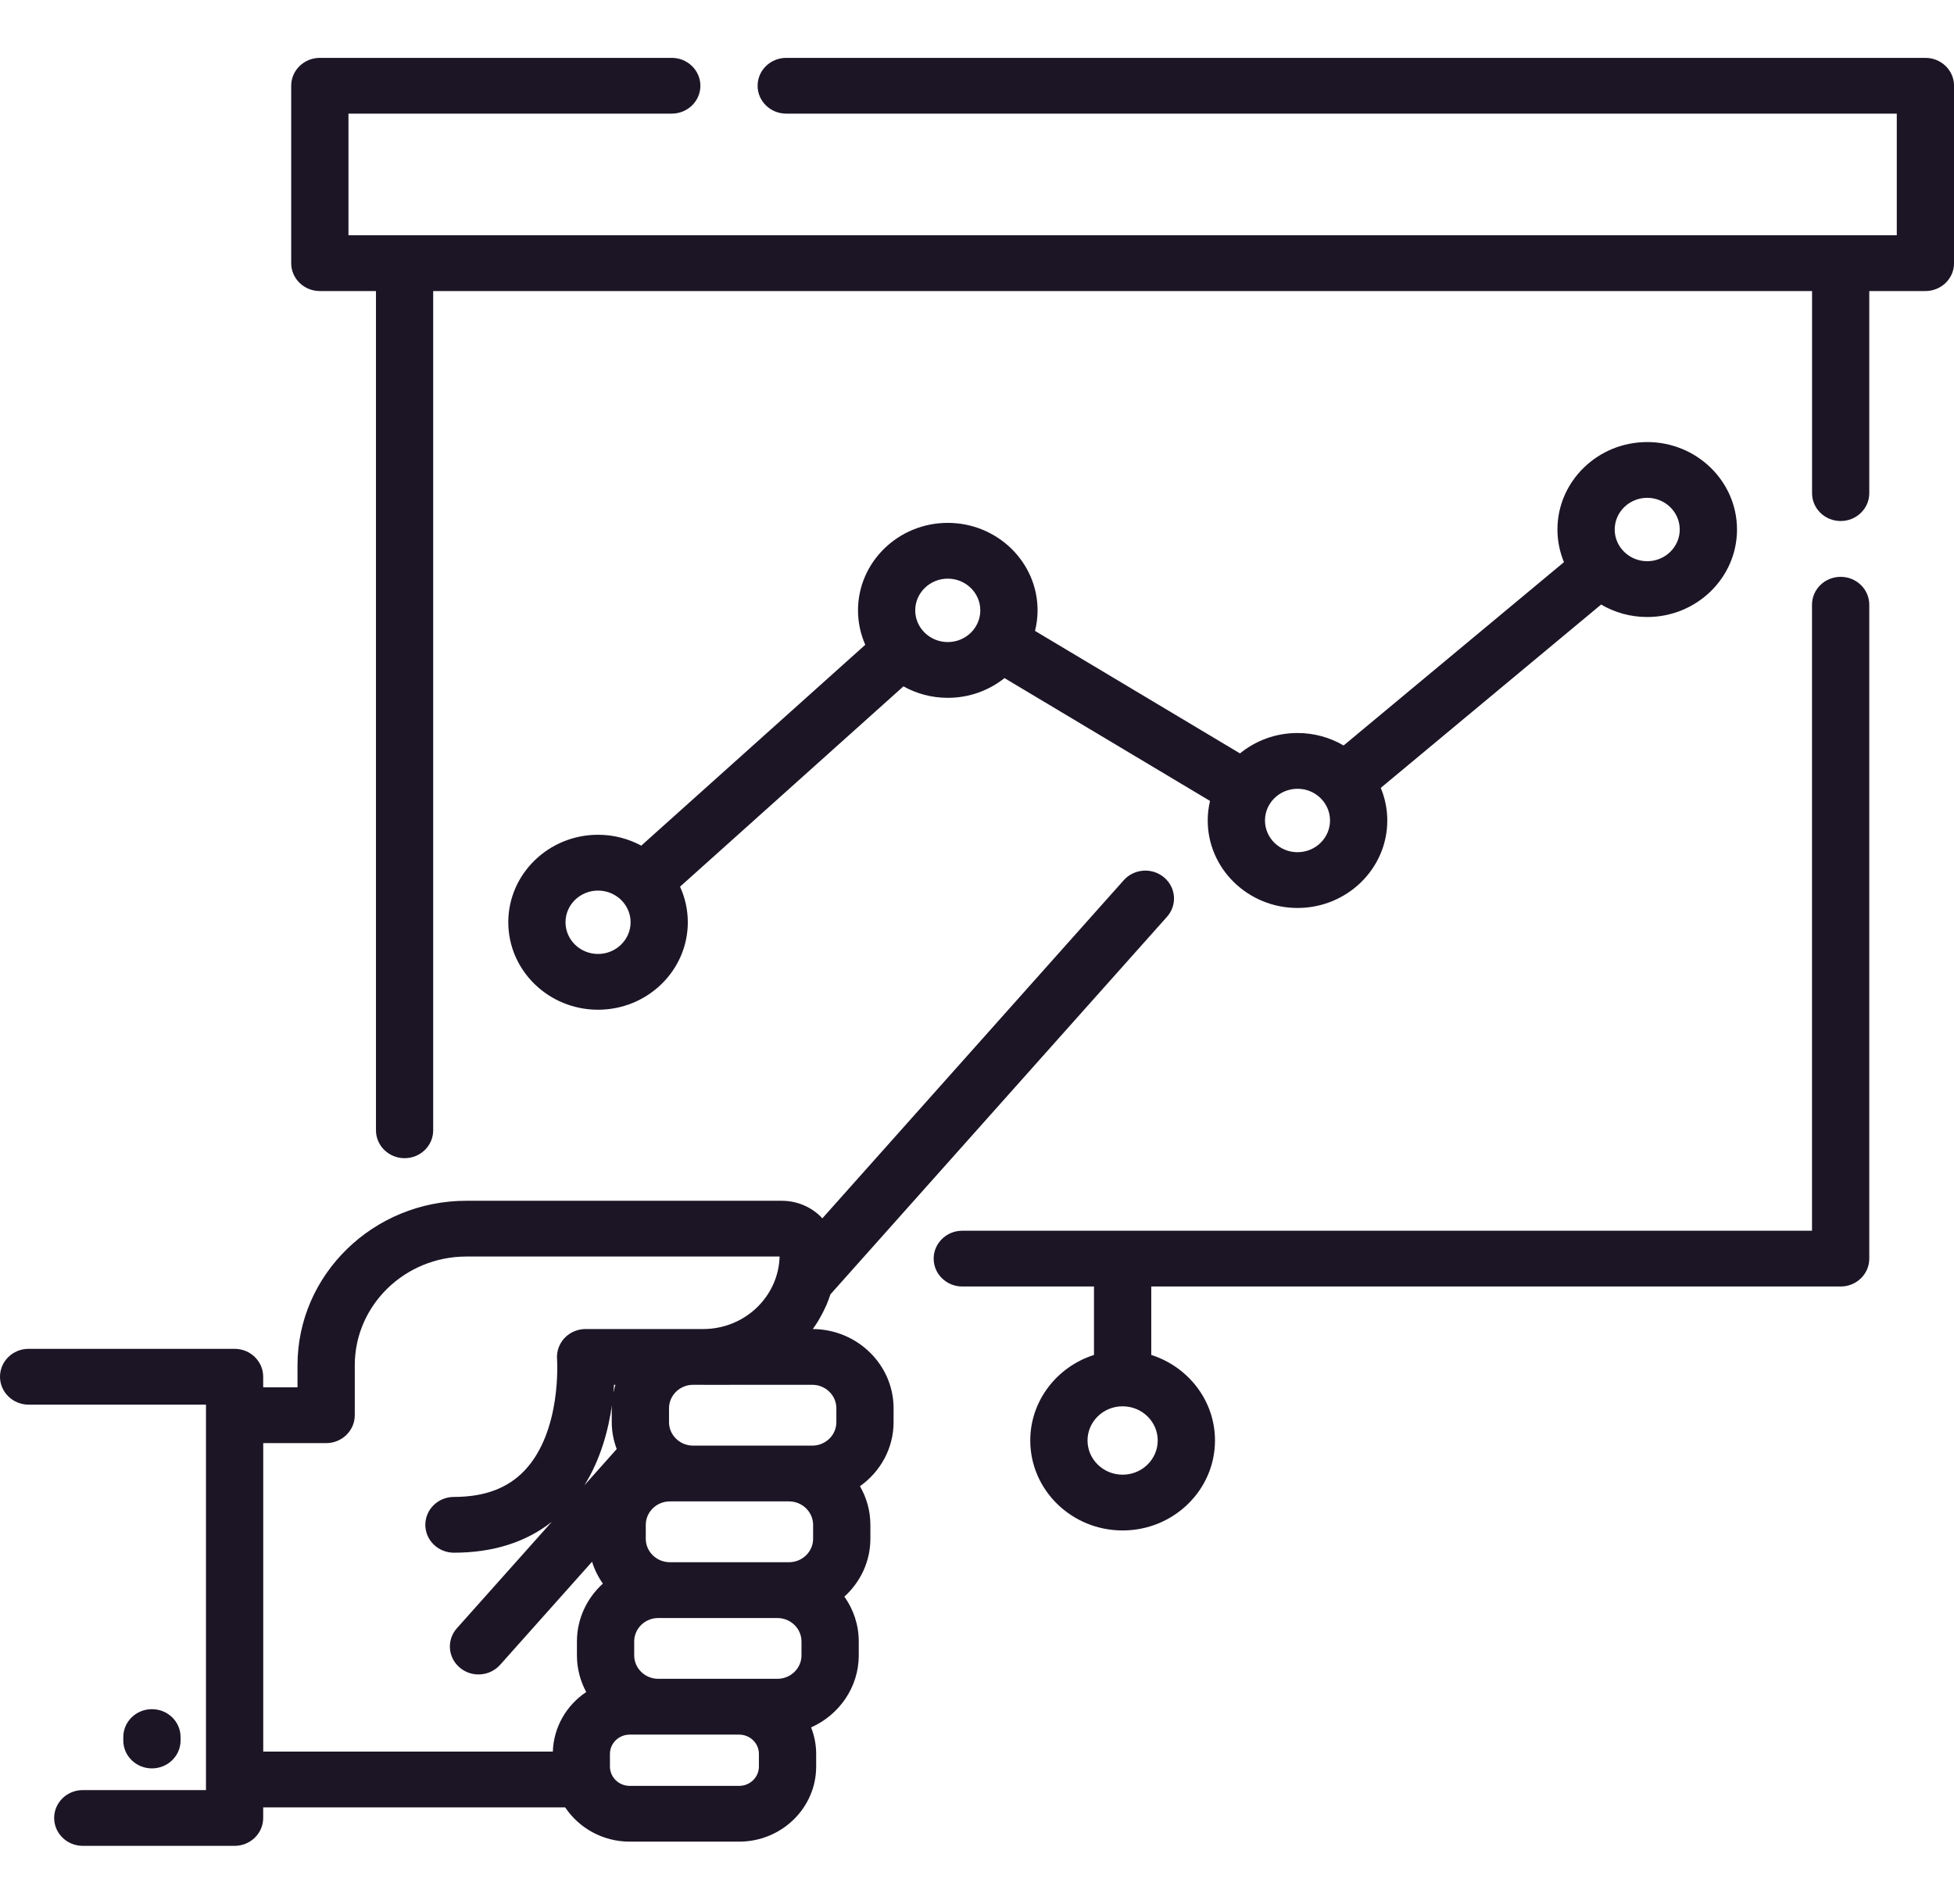 <svg width="39" height="38" viewBox="0 0 39 38" fill="none" xmlns="http://www.w3.org/2000/svg">
<path d="M36.738 11.513C36.422 11.513 36.166 11.762 36.166 12.07V24.564H19.206C18.891 24.564 18.635 24.813 18.635 25.121C18.635 25.428 18.891 25.677 19.206 25.677H21.835V27.043C21.098 27.278 20.563 27.955 20.563 28.75C20.563 29.741 21.39 30.546 22.406 30.546C23.423 30.546 24.25 29.741 24.25 28.75C24.25 27.954 23.715 27.278 22.978 27.043V25.677H36.738C37.053 25.677 37.309 25.428 37.309 25.121V12.07C37.309 11.762 37.053 11.513 36.738 11.513ZM22.406 29.433C22.02 29.433 21.706 29.127 21.706 28.75C21.706 28.374 22.02 28.068 22.406 28.068C22.793 28.068 23.107 28.374 23.107 28.75C23.107 29.127 22.793 29.433 22.406 29.433Z" fill="#1C1526"/>
<path d="M16.222 26.526C16.224 26.525 16.225 26.523 16.226 26.521C16.257 26.477 16.288 26.433 16.316 26.387C16.323 26.377 16.328 26.366 16.335 26.356C16.358 26.317 16.381 26.277 16.402 26.236C16.411 26.22 16.42 26.204 16.428 26.188C16.452 26.14 16.475 26.091 16.497 26.042C16.503 26.028 16.508 26.014 16.514 25.999C16.531 25.958 16.547 25.916 16.561 25.873C16.566 25.859 16.572 25.846 16.576 25.832L23.292 18.298C23.499 18.066 23.474 17.715 23.235 17.513C22.997 17.311 22.636 17.336 22.429 17.568L16.413 24.317C16.402 24.305 16.392 24.293 16.381 24.282C16.173 24.078 15.896 23.966 15.599 23.966H9.308C7.45 23.966 5.938 25.439 5.938 27.249V27.689H5.253V27.478C5.253 27.17 4.998 26.921 4.682 26.921H0.571C0.256 26.921 0 27.17 0 27.478C0 27.785 0.256 28.035 0.571 28.035H4.111V35.728H1.652C1.337 35.728 1.081 35.977 1.081 36.284C1.081 36.592 1.337 36.841 1.652 36.841H4.682C4.998 36.841 5.253 36.592 5.253 36.284V36.073H11.28C11.555 36.484 12.029 36.757 12.569 36.757H14.752C15.6 36.757 16.29 36.085 16.29 35.259V35.005C16.29 34.819 16.253 34.641 16.189 34.477C16.749 34.227 17.14 33.677 17.14 33.039V32.762C17.14 32.43 17.034 32.122 16.853 31.867C17.171 31.578 17.372 31.168 17.372 30.712V30.435C17.372 30.154 17.296 29.892 17.164 29.663C17.57 29.375 17.835 28.91 17.835 28.384V28.108C17.835 27.239 17.113 26.532 16.222 26.526ZM16.693 28.108V28.385C16.693 28.643 16.477 28.853 16.212 28.853H15.748H13.834C13.569 28.853 13.353 28.643 13.353 28.385V28.108C13.353 27.849 13.569 27.639 13.834 27.639H14.03C14.032 27.639 14.034 27.64 14.036 27.64H14.554C14.556 27.64 14.558 27.639 14.56 27.639H14.697C14.699 27.639 14.702 27.64 14.704 27.64C14.706 27.64 14.708 27.639 14.71 27.639H16.212C16.477 27.639 16.693 27.849 16.693 28.108ZM16.229 30.435V30.712C16.229 30.97 16.013 31.18 15.748 31.18H15.516H13.37C13.105 31.18 12.889 30.97 12.889 30.712V30.435C12.889 30.177 13.105 29.966 13.37 29.966H13.834H15.748C16.013 29.966 16.229 30.177 16.229 30.435ZM15.997 33.039C15.997 33.297 15.781 33.507 15.516 33.507H15.438C15.437 33.507 15.437 33.507 15.436 33.507C15.436 33.507 15.435 33.507 15.435 33.507H14.752H13.138C12.873 33.507 12.658 33.297 12.658 33.039V32.762C12.658 32.504 12.873 32.294 13.138 32.294H13.37H15.516C15.781 32.294 15.997 32.504 15.997 32.762V33.039ZM12.309 28.921L11.664 29.645C11.993 29.118 12.146 28.527 12.214 28.041C12.213 28.063 12.21 28.085 12.21 28.108V28.385C12.21 28.573 12.246 28.753 12.309 28.921ZM12.242 27.8C12.247 27.744 12.252 27.69 12.255 27.639H12.283C12.266 27.692 12.253 27.745 12.242 27.8ZM5.254 28.803H6.51C6.825 28.803 7.081 28.553 7.081 28.246V27.256C7.081 27.254 7.081 27.251 7.081 27.249C7.081 26.052 8.08 25.079 9.308 25.079H15.56C15.539 25.88 14.863 26.526 14.036 26.526H13.834H11.688C11.529 26.526 11.377 26.591 11.269 26.704C11.161 26.818 11.107 26.971 11.118 27.125C11.119 27.139 11.217 28.566 10.467 29.353C10.13 29.705 9.67 29.877 9.06 29.877C8.745 29.877 8.489 30.126 8.489 30.433C8.489 30.741 8.745 30.99 9.06 30.99C9.84 30.99 10.495 30.782 11.014 30.373L9.119 32.498C8.912 32.73 8.938 33.082 9.176 33.283C9.284 33.375 9.417 33.42 9.55 33.42C9.71 33.42 9.869 33.355 9.982 33.228L11.817 31.17C11.866 31.328 11.939 31.474 12.033 31.607C11.715 31.896 11.515 32.306 11.515 32.762V33.039C11.515 33.303 11.582 33.551 11.7 33.771C11.309 34.033 11.05 34.467 11.034 34.96H5.254V28.803ZM15.147 35.259C15.147 35.471 14.97 35.644 14.752 35.644H12.569C12.351 35.644 12.174 35.471 12.174 35.259V35.005C12.174 34.793 12.351 34.621 12.569 34.621H13.138H14.752C14.97 34.621 15.147 34.793 15.147 35.005V35.259H15.147Z" fill="#1C1526"/>
<path d="M3.604 34.739V34.669C3.604 34.362 3.348 34.113 3.032 34.113C2.717 34.113 2.461 34.362 2.461 34.669V34.739C2.461 35.046 2.717 35.295 3.032 35.295C3.348 35.295 3.604 35.046 3.604 34.739Z" fill="#1C1526"/>
<path d="M38.429 1.155H15.692C15.377 1.155 15.121 1.404 15.121 1.712C15.121 2.019 15.377 2.268 15.692 2.268H37.858V4.696H36.738H8.075H6.955V2.268H13.407C13.723 2.268 13.979 2.019 13.979 1.712C13.979 1.404 13.723 1.155 13.407 1.155H6.384C6.068 1.155 5.812 1.404 5.812 1.712V5.253C5.812 5.56 6.068 5.809 6.384 5.809H7.504V22.56C7.504 22.867 7.76 23.116 8.075 23.116C8.391 23.116 8.646 22.867 8.646 22.56V5.809H36.167V9.843C36.167 10.15 36.422 10.399 36.738 10.399C37.053 10.399 37.309 10.15 37.309 9.843V5.809H38.429C38.745 5.809 39.001 5.56 39.001 5.253V1.712C39.001 1.404 38.745 1.155 38.429 1.155Z" fill="#1C1526"/>
<path d="M11.936 16.661C10.948 16.661 10.145 17.445 10.145 18.407C10.145 19.37 10.948 20.153 11.936 20.153C12.924 20.153 13.728 19.37 13.728 18.407C13.728 18.154 13.672 17.914 13.573 17.697L18.032 13.699C18.293 13.844 18.595 13.928 18.917 13.928C19.346 13.928 19.74 13.78 20.049 13.534L24.151 15.986C24.121 16.111 24.105 16.242 24.105 16.376C24.105 17.339 24.909 18.122 25.897 18.122C26.885 18.122 27.689 17.339 27.689 16.376C27.689 16.146 27.642 15.927 27.559 15.725L31.957 12.066C32.226 12.224 32.541 12.315 32.877 12.315C33.865 12.315 34.669 11.531 34.669 10.569C34.669 9.606 33.865 8.823 32.877 8.823C31.889 8.823 31.085 9.606 31.085 10.569C31.085 10.799 31.132 11.018 31.215 11.22L26.817 14.879C26.548 14.721 26.233 14.63 25.897 14.63C25.46 14.63 25.06 14.783 24.749 15.037L20.658 12.592C20.691 12.46 20.709 12.323 20.709 12.182C20.709 11.219 19.905 10.436 18.917 10.436C17.929 10.436 17.125 11.219 17.125 12.182C17.125 12.426 17.177 12.658 17.27 12.869L12.799 16.878C12.543 16.74 12.249 16.661 11.936 16.661ZM11.936 19.04C11.578 19.04 11.287 18.756 11.287 18.407C11.287 18.058 11.578 17.775 11.936 17.775C12.294 17.775 12.586 18.058 12.586 18.407C12.586 18.756 12.294 19.04 11.936 19.04ZM32.877 9.936C33.235 9.936 33.526 10.22 33.526 10.569C33.526 10.917 33.235 11.201 32.877 11.201C32.519 11.201 32.228 10.917 32.228 10.569C32.228 10.22 32.519 9.936 32.877 9.936ZM25.897 15.743C26.255 15.743 26.546 16.027 26.546 16.376C26.546 16.725 26.255 17.009 25.897 17.009C25.539 17.009 25.248 16.725 25.248 16.376C25.248 16.027 25.539 15.743 25.897 15.743ZM18.917 11.549C19.275 11.549 19.566 11.833 19.566 12.182C19.566 12.531 19.275 12.815 18.917 12.815C18.559 12.815 18.267 12.531 18.267 12.182C18.267 11.833 18.559 11.549 18.917 11.549Z" fill="#1C1526"/>
</svg>
